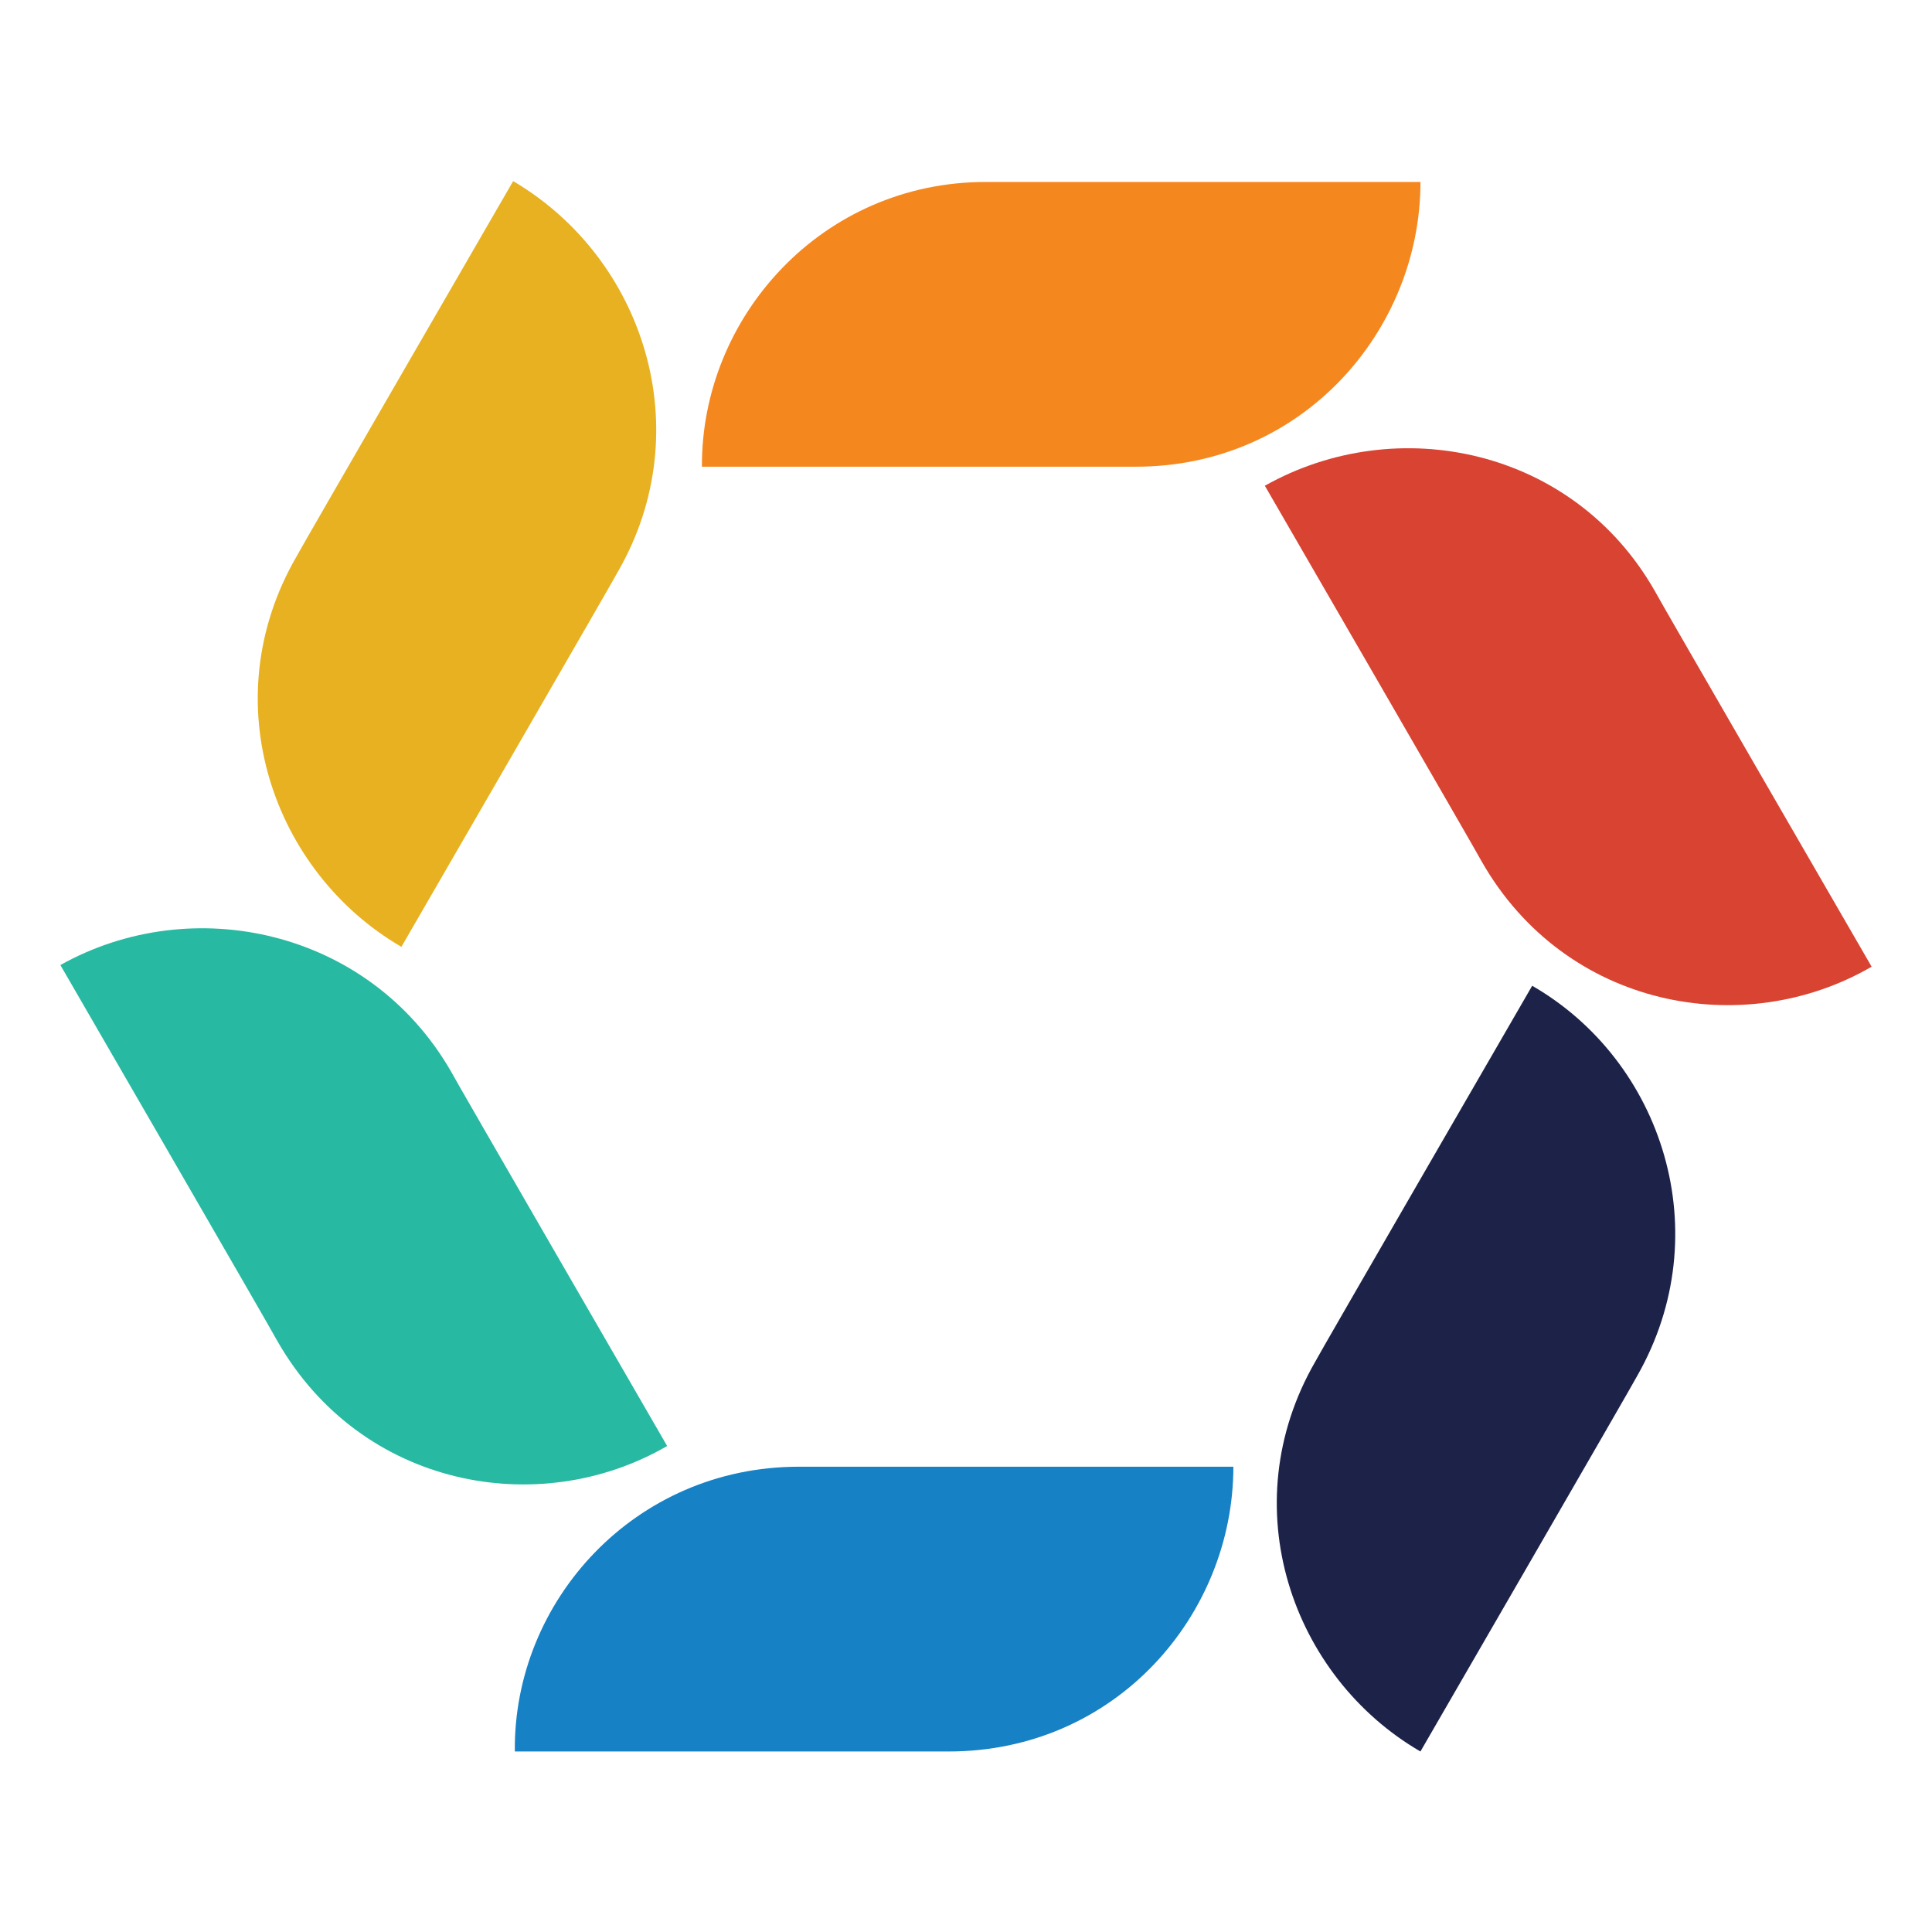 <svg width="128" height="128" viewBox="0 0 128 128" fill="none" xmlns="http://www.w3.org/2000/svg">
<path d="M65.316 12.055C65.481 12.055 94.11 12.055 94.11 12.055C94.11 21.872 86.322 30.921 75.243 30.921C75.079 30.921 46.505 30.921 46.505 30.921C46.45 20.994 54.457 12.055 65.316 12.055Z" fill="#F5871F"/>
<path d="M109.631 39.147C109.686 39.312 124 64.046 124 64.046C115.499 68.982 103.708 66.789 98.169 57.081C98.114 56.917 83.799 32.182 83.799 32.182C92.574 27.246 104.256 29.714 109.631 39.147Z" fill="#D84332"/>
<path d="M29.832 70.902C29.887 71.066 44.201 95.801 44.201 95.801C35.7 100.737 23.909 98.543 18.369 88.836C18.314 88.671 4 63.937 4 63.937C12.72 59.055 24.402 61.578 29.832 70.902Z" fill="#28B9A2"/>
<path d="M40.963 37.832C40.908 37.996 26.594 62.731 26.594 62.731C18.093 57.795 14.09 46.497 19.629 36.899C19.684 36.735 33.998 12 33.998 12C42.664 17.101 46.338 28.453 40.963 37.832Z" fill="#E7B121"/>
<path d="M108.477 91.141C108.422 91.306 94.107 116.041 94.107 116.041C85.606 111.105 81.603 99.807 87.142 90.209C87.197 90.044 101.511 65.31 101.511 65.31C110.177 70.3 113.851 81.708 108.477 91.141Z" fill="#1D2348"/>
<path d="M52.921 97.174C53.085 97.174 81.714 97.174 81.714 97.174C81.714 106.991 73.926 116.04 62.848 116.04C62.683 116.04 34.109 116.04 34.109 116.04C33.999 106.059 42.062 97.174 52.921 97.174Z" fill="#1681C4"/>
</svg>

